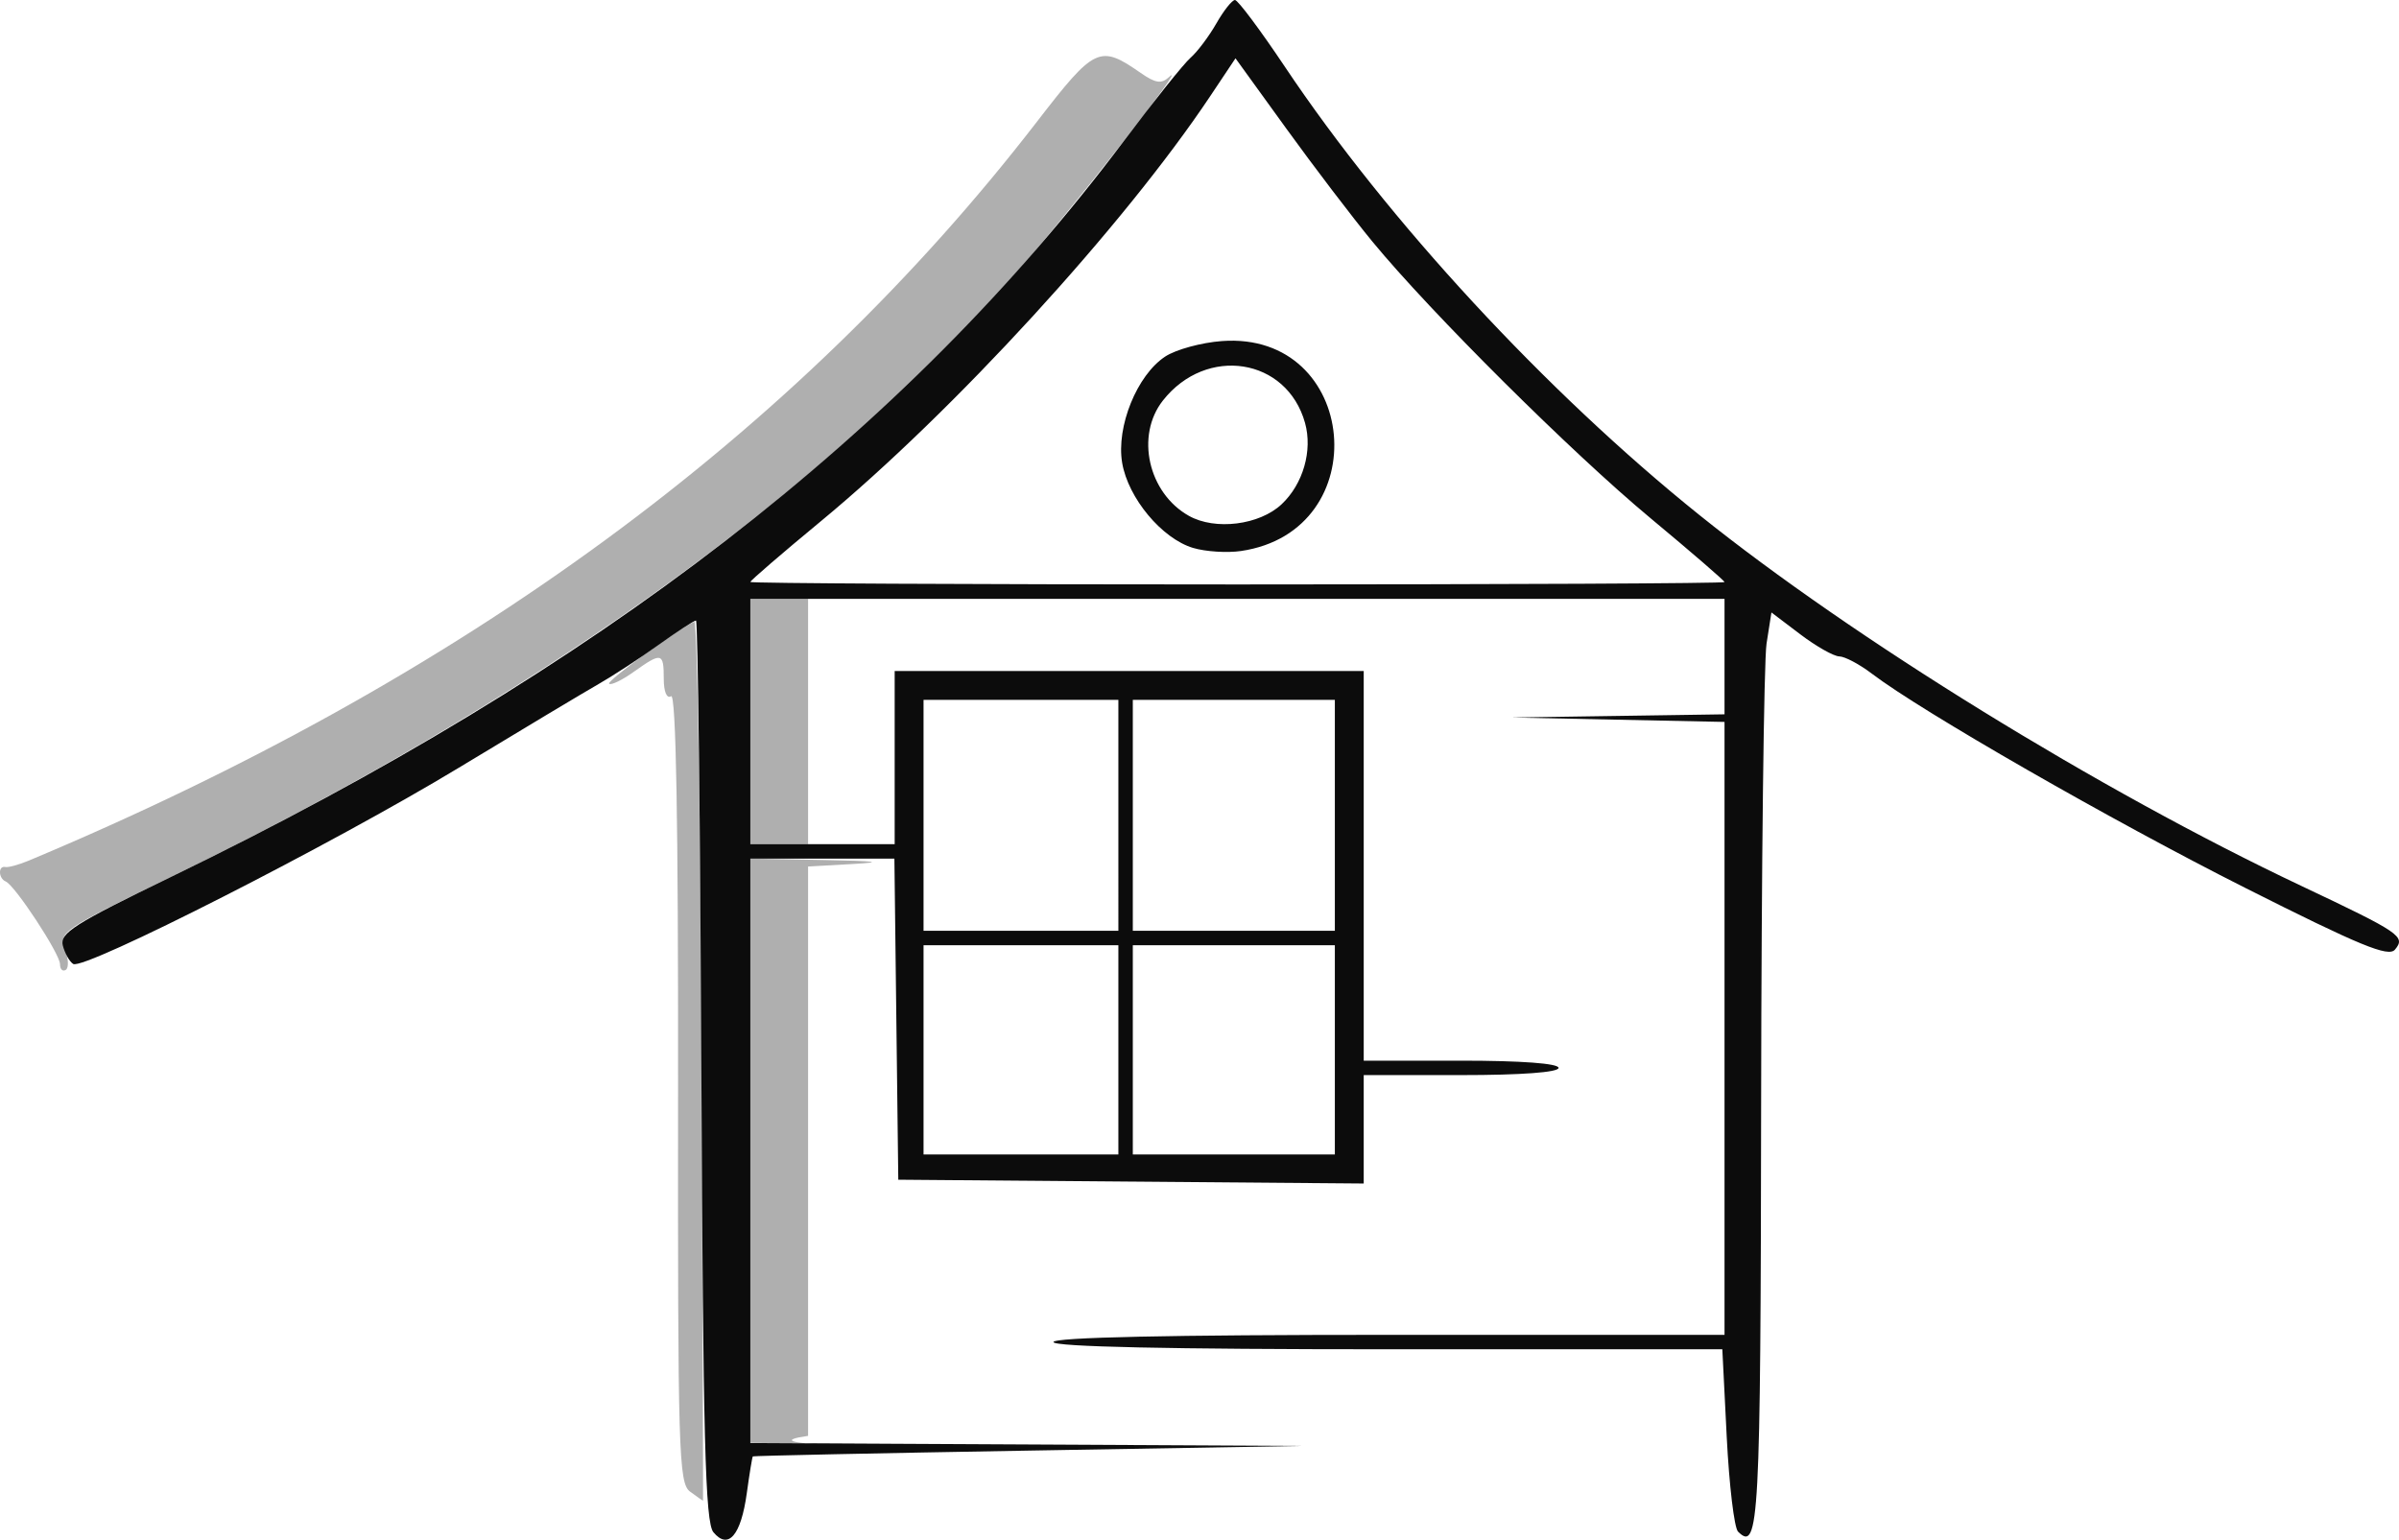 <?xml version="1.0" encoding="UTF-8" standalone="no"?>
<!-- Created with Inkscape (http://www.inkscape.org/) -->

<svg
   version="1.1"
   id="svg9"
   width="332.451"
   height="213.395"
   viewBox="0 0 332.451 213.395"
   sodipodi:docname="イ.png"
   xmlns:inkscape="http://www.inkscape.org/namespaces/inkscape"
   xmlns:sodipodi="http://sodipodi.sourceforge.net/DTD/sodipodi-0.dtd"
   xmlns="http://www.w3.org/2000/svg"
   xmlns:svg="http://www.w3.org/2000/svg">
  <defs
     id="defs13" />
  <sodipodi:namedview
     id="namedview11"
     pagecolor="#ffffff"
     bordercolor="#000000"
     borderopacity="0.25"
     inkscape:showpageshadow="2"
     inkscape:pageopacity="0.0"
     inkscape:pagecheckerboard="0"
     inkscape:deskcolor="#d1d1d1"
     showgrid="false" />
  <g
     inkscape:groupmode="layer"
     inkscape:label="Image"
     id="g15"
     transform="translate(-10.017,-13)">
    <g
       id="g282">
      <path
         style="fill:#afafaf"
         d="m 105.658,219.739 c -1.598,-1.168 -1.721,-5.298 -1.675,-56.069 0.034,-36.884 -0.283,-54.603 -0.967,-54.18 C 102.412,109.863 102,108.877 102,107.059 c 0,-3.631 -0.294,-3.698 -4.153,-0.95 -1.629,1.16 -3.168,1.903 -3.419,1.652 -0.382,-0.382 9.458,-7.539 11.807,-8.589 0.404,-0.181 0.854,27.157 1,60.75 0.146,33.593 0.239,61.078 0.206,61.078 -0.032,-1e-4 -0.835,-0.568 -1.783,-1.261 z M 114,212.976 V 172.488 132 l 10.25,0.193 c 7.25,0.136 8.421,0.297 4,0.548 L 122,133.095 V 172.548 212 c -16.662,2.41 67.707,1.519 -8,0.976 z m -95.667,-66.348 c 0,-1.421 -6.246,-10.934 -7.525,-11.462 -1.019,-0.42 -1.071,-2.223 -0.058,-2.005 0.412,0.089 1.875,-0.31 3.25,-0.885 59.948,-25.099 106.248,-59.036 139.718,-102.413 8.022,-10.396 8.691,-10.71 14.375,-6.755 2.04,1.42 2.872,1.547 3.898,0.598 3.318,-3.068 -14.642,19.85 -22.218,28.352 -26.837,30.114 -67.209,58.798 -116.161,82.529 -14.959,7.252 -15.487,7.611 -14.604,9.933 0.504,1.325 0.558,2.63 0.121,2.9 -0.437,0.27 -0.795,-0.086 -0.795,-0.792 z M 114,113 V 96 h 4 4 v 17 17 h -4 -4 z"
         id="path286"
         sodipodi:nodetypes="scsssssssscccssccccssscsssssssssccccccccc" />
      <path
         style="fill:#0c0c0c"
         d="m 108.883,225.359 c -1.137,-1.37 -1.433,-12.727 -1.669,-64.012 C 107.057,127.056 106.72,99 106.466,99 c -0.254,0 -2.6,1.527 -5.214,3.394 -2.614,1.867 -6.327,4.292 -8.252,5.39 -1.925,1.098 -10.7,6.353 -19.5,11.678 -17.374,10.513 -51.852,28.055 -53.338,27.137 -0.506,-0.313 -1.154,-1.463 -1.44,-2.555 -0.448,-1.714 1.602,-3.015 14.945,-9.484 C 92.928,105.832 135.396,73.026 165.792,32.5 c 4.125,-5.5 8.272,-10.675 9.215,-11.5 0.943,-0.825 2.55,-2.962 3.57,-4.75 1.02,-1.788 2.182,-3.25 2.581,-3.25 0.4,0 3.511,4.162 6.914,9.25 14.289,21.363 36.179,45.04 57.428,62.115 21.324,17.135 55.551,38.233 83.34,51.373 13.852,6.55 14.584,7.046 13.071,8.87 -0.903,1.088 -4.839,-0.535 -20.781,-8.567 -18.493,-9.317 -44.813,-24.422 -51.724,-29.684 -1.702,-1.296 -3.727,-2.369 -4.5,-2.384 -0.773,-0.015 -3.206,-1.392 -5.406,-3.059 l -4,-3.031 -0.676,4.309 c -0.372,2.37 -0.709,30.945 -0.75,63.5 -0.073,58.352 -0.295,62.488 -3.203,59.581 -0.525,-0.525 -1.229,-6.426 -1.566,-13.113 L 248.695,200 H 202.347 C 172.116,200 156,199.652 156,199 c 0,-0.652 16.167,-1 46.5,-1 H 249 v -42.473 -42.473 l -14.75,-0.306 -14.75,-0.306 14.75,-0.221 L 249,112 v -8 -8 H 181.5 114 v 17 17 h 10 10 v -12 -12 h 32.5 32.5 v 27 27 h 13.5 c 8.333,0 13.5,0.383 13.5,1 0,0.617 -5.167,1 -13.5,1 H 199 v 7.514 7.514 L 166.75,176.764 134.5,176.5 134.231,154.25 133.962,132 H 123.981 114 v 40.5 40.5 l 38.25,0.197 38.25,0.197 -38,0.651 c -20.9,0.358 -38.07,0.72 -38.156,0.803 -0.086,0.083 -0.463,2.379 -0.837,5.101 -0.803,5.836 -2.562,7.894 -4.624,5.41 z M 165,158.5 V 144 H 151.5 138 v 14.5 14.5 h 13.5 13.5 z m 30,0 V 144 h -14 -14 v 14.5 14.5 h 14 14 z M 165,126 V 110 H 151.5 138 v 16 16 h 13.5 13.5 z m 30,0 v -16 h -14 -14 v 16 16 h 14 14 z M 249,93.673 C 249,93.493 244.387,89.51 238.75,84.822 227.814,75.728 208.359,56.381 200.216,46.5 197.496,43.2 192.111,36.131 188.25,30.791 l -7.021,-9.709 -3.477,5.209 C 165.734,44.297 142.147,70.054 123.776,85.234 118.399,89.677 114,93.467 114,93.656 114,93.845 144.375,94 181.5,94 218.625,94 249,93.853 249,93.673 Z m -73.648,-4.734 c -4.323,-1.295 -9.002,-6.909 -9.827,-11.791 -0.846,-5.01 2.057,-12.173 5.974,-14.739 1.477,-0.968 5.007,-1.931 7.844,-2.14 18.979,-1.399 21.511,26.315 2.658,29.096 -1.925,0.284 -4.917,0.092 -6.648,-0.427 z m 12.269,-6.052 c 2.981,-2.801 4.316,-7.438 3.246,-11.275 -2.515,-9.016 -13.664,-10.77 -19.698,-3.099 -3.823,4.861 -2.035,12.809 3.595,15.975 3.652,2.054 9.779,1.291 12.858,-1.602 z"
         id="path284" />
    </g>
  </g>
</svg>
